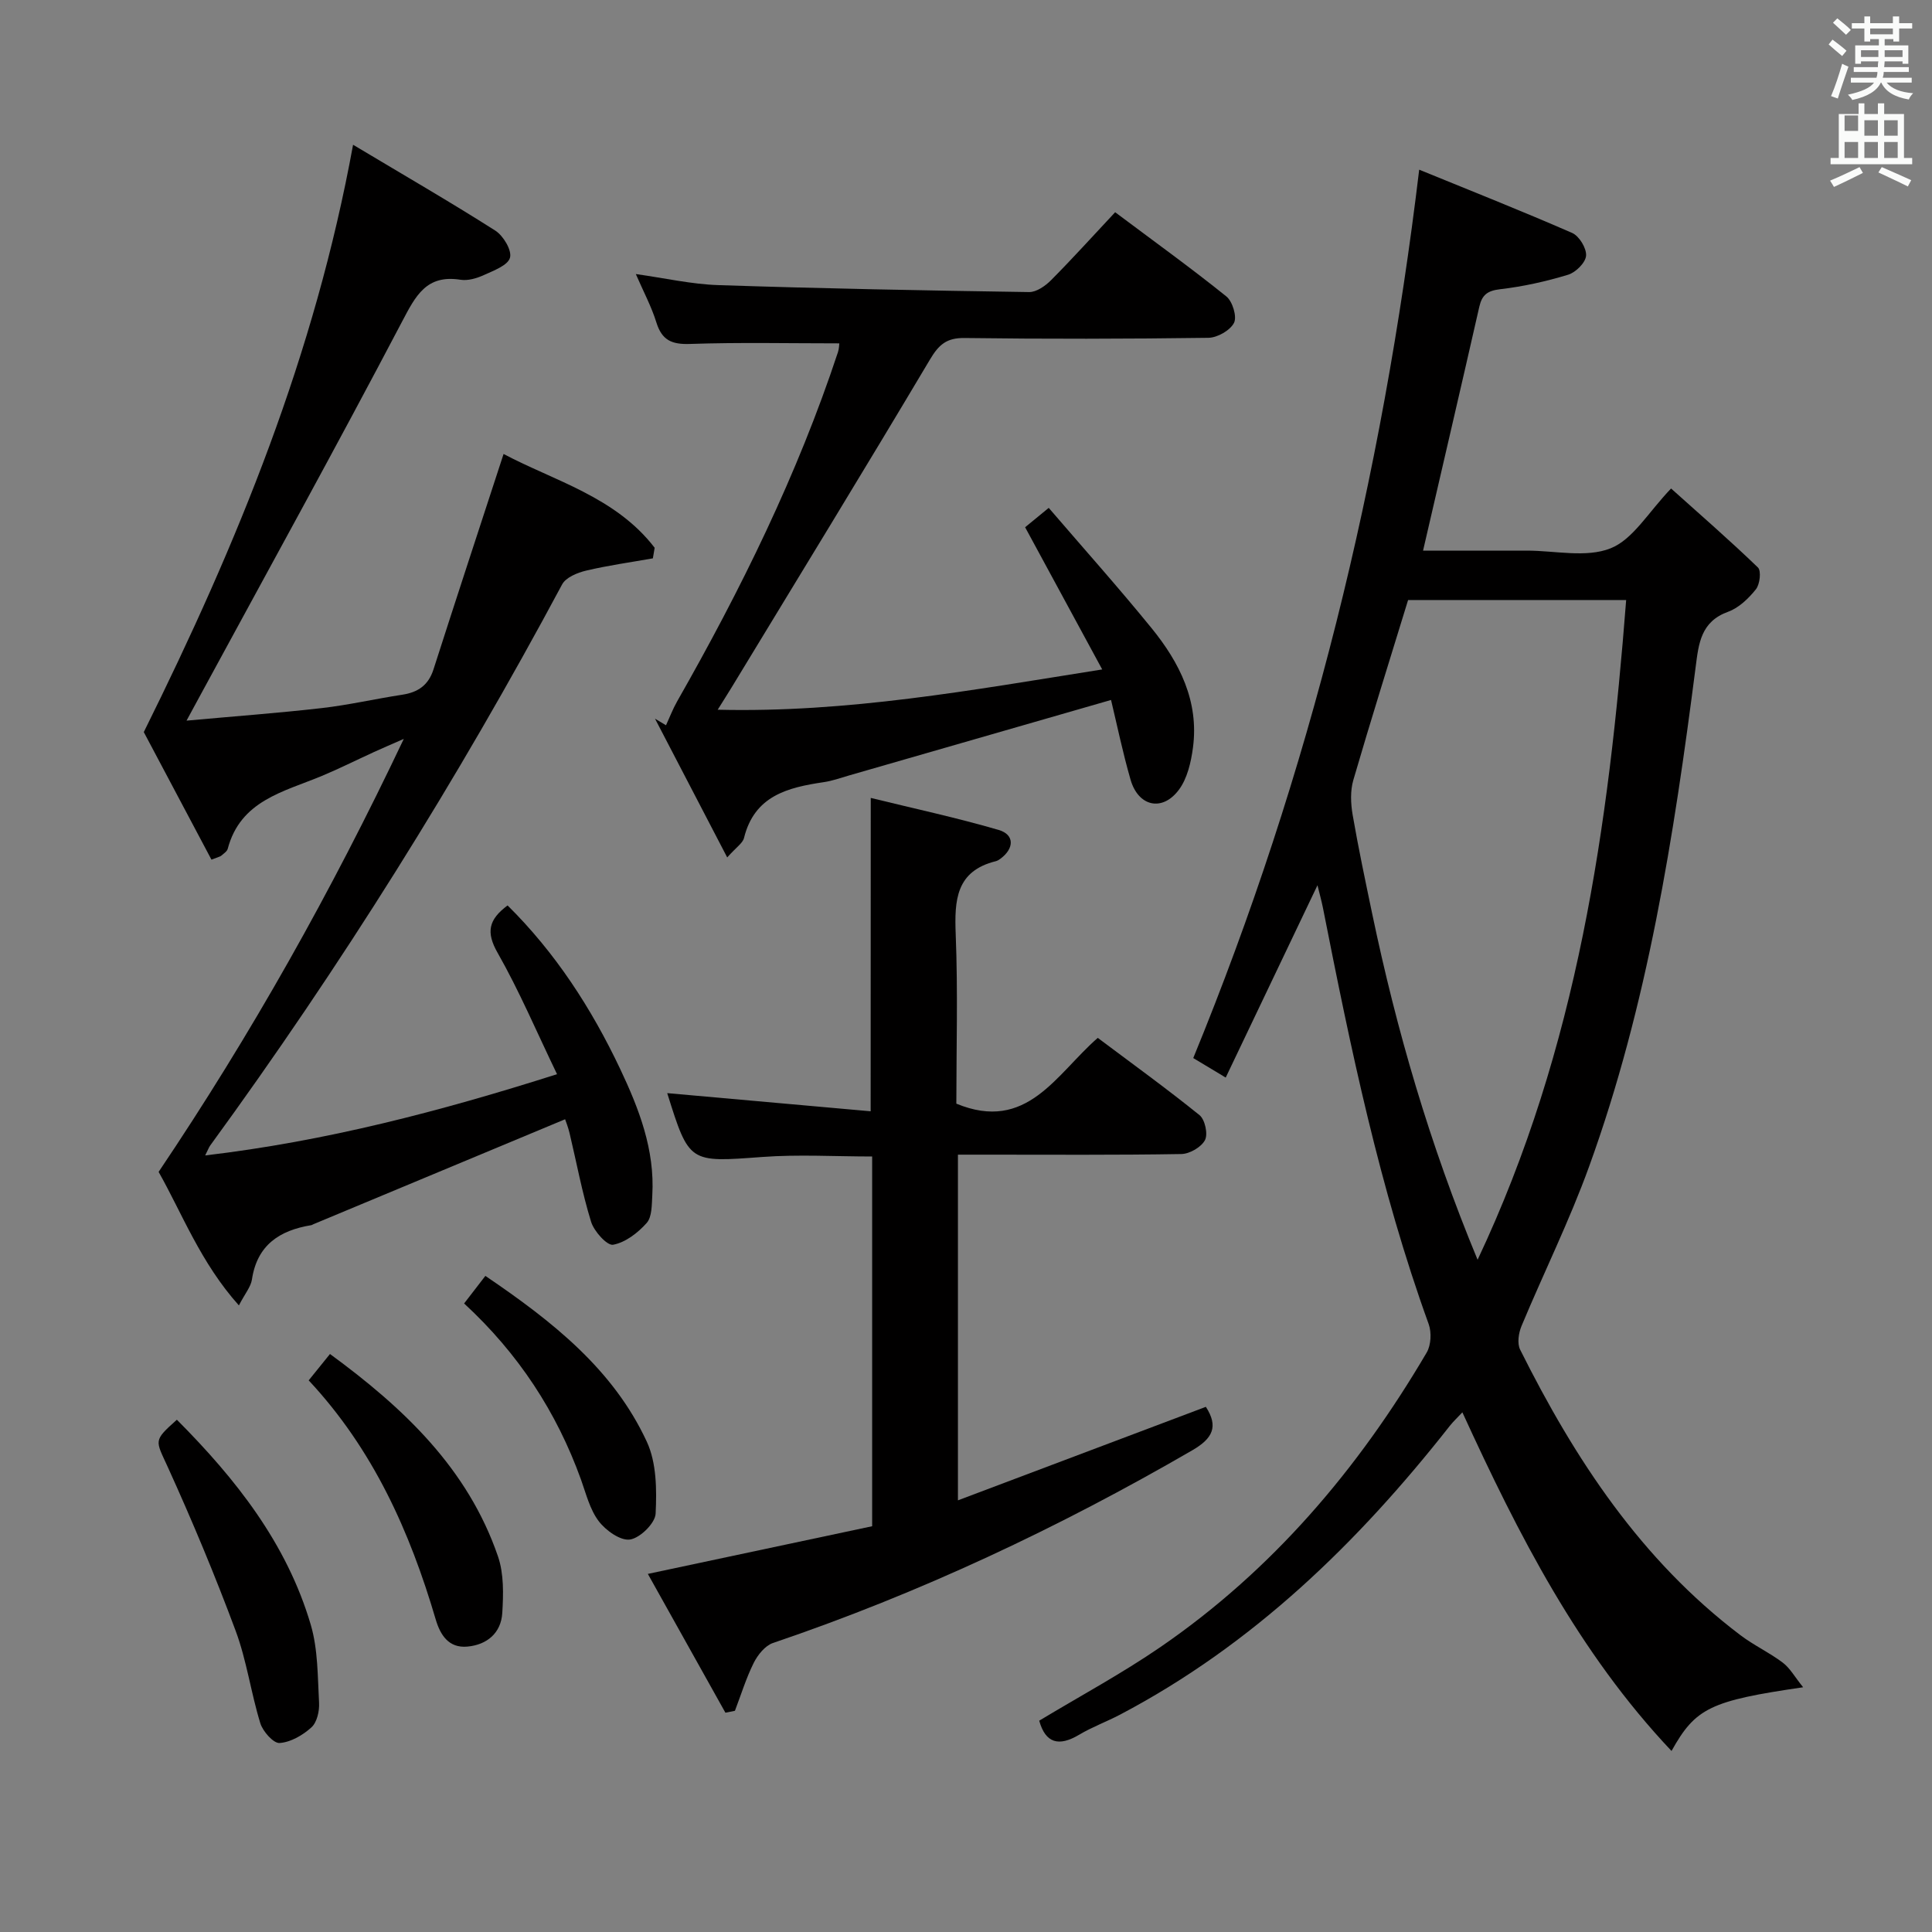 <svg enable-background="new 0 0 400 400" viewBox="0 0 400 400" xmlns="http://www.w3.org/2000/svg"><rect x="0" y="0" width="400" height="400" fill="#808080" stroke="none"/><path d="m378.6 9.2.8-1c.9.7 1.9 1.4 2.9 2.3l-.9 1.1c-1.1-.9-2-1.7-2.8-2.4zm.5 10.7c.9-2.1 1.6-4.3 2.3-6.7.4.2.8.4 1.3.6-.7 2.1-1.5 4.3-2.2 6.6zm.4-15.2.9-.9c1 .8 2 1.6 2.8 2.4l-1 1c-1-.9-1.9-1.8-2.7-2.5zm12.5-1.3h1.2v1.4h2.7v1.1h-2.7v2.7h-1.2v-.5h-1.8v1.3h4.9v3.8h-1.2v-.5h-3.7c0 .4-.1.9-.1 1.2h5.1v1h-5.2c0 .5-.1.9-.2 1.2h6v1h-5.2c1.1 1.3 2.9 2 5.5 2.2-.4.4-.7.8-.9 1.3-2.9-.5-4.8-1.6-5.7-3.5h-.1c-.8 1.7-2.7 2.9-5.9 3.6-.2-.4-.6-.8-.9-1.1 2.8-.6 4.6-1.4 5.4-2.5h-4.8v-1h5.3c.1-.3.2-.7.2-1.2h-4.9v-1h5c0-.4 0-.8.1-1.2h-3.6v.5h-1.2v-3.8h4.9v-1.3h-1.8v.5h-1.2v-2.7h-2.6v-1.1h2.6v-1.4h1.2v1.4h4.7v-1.4zm-6.7 8.4h3.6c0-.4 0-.9 0-1.4h-3.6zm1.9-4.7h4.7v-1.2h-4.7zm6.7 3.3h-3.7v1.4h3.7z" fill="#fafbfa"/><path d="m384.7 21.4h1.3v2.2h2.8v-2.2h1.3v2.2h4.1v9.1h1.7v1.3h-16.9v-1.3h1.7v-9.1h4.1v-2.2zm.3 13.2.7 1.2c-1.8.9-3.8 1.9-6 2.9-.2-.4-.5-.8-.8-1.3 2.4-1 4.4-2 6.1-2.8zm-3.1-7.5h2.8v-3.2h-2.8v4.2zm0 5.6h2.8v-3.3h-2.8zm4.1-4.6h2.8v-3.2h-2.8zm0 4.6h2.8v-3.3h-2.8zm3.6 1.9c2.1.9 4.1 1.8 6.1 2.7l-.7 1.3c-2.2-1.1-4.2-2-6.1-2.9zm3.3-9.7h-2.8v3.2h2.8zm-2.8 7.8h2.8v-3.3h-2.8z" fill="#fafbfa"/><g fill="#010000"><path d="m272.77 183.28c-6.44 13.51-12.57 26.36-19 39.82-2.81-1.69-4.86-2.92-6.72-4.04 24.23-59.03 39.11-120 46.78-183.93 10.62 4.34 21.23 8.54 31.67 13.1 1.46.64 3 3.18 2.88 4.71-.11 1.45-2.14 3.46-3.72 3.94-4.58 1.39-9.32 2.45-14.08 3-2.64.31-3.75 1.18-4.31 3.65-3.78 16.63-7.66 33.24-11.64 50.47h19.99 1.5c5.83 0 12.28 1.53 17.32-.47 4.67-1.85 7.83-7.49 12.54-12.39 5.86 5.26 12.07 10.65 17.98 16.35.72.69.41 3.49-.42 4.52-1.52 1.9-3.54 3.85-5.76 4.65-5.63 2.04-6.09 6.54-6.71 11.41-4.51 35.09-9.95 70.01-22.06 103.44-4.06 11.22-9.39 21.98-13.99 33.01-.61 1.45-.94 3.62-.29 4.91 11.32 22.68 25.05 43.56 45.61 59.12 2.77 2.1 6 3.59 8.77 5.69 1.51 1.14 2.49 2.97 4.21 5.09-19.23 2.8-22.28 4.28-27.25 13.19-19.27-20.4-31.67-44.73-43.3-70.11-.98 1.05-1.87 1.87-2.62 2.82-19.01 24.18-40.72 45.27-68.22 59.75-2.79 1.47-5.79 2.56-8.49 4.17-4.26 2.54-6.99 1.74-8.28-2.9 8.44-5.09 17.06-9.73 25.09-15.24 23.18-15.92 40.97-36.87 55.13-60.98.91-1.55 1.03-4.18.41-5.9-10.15-28.04-16.16-57.12-21.91-86.27-.29-1.42-.69-2.85-1.11-4.58zm33.15 77.54c20.74-43.94 27.13-89.83 30.76-136.59-15.61 0-30.38 0-45.15 0-3.85 12.56-7.73 24.88-11.34 37.28-.65 2.23-.54 4.86-.14 7.19 1.18 6.86 2.63 13.67 4.05 20.49 5.04 24.06 11.85 47.59 21.82 71.63z"/><path d="m135.17 115.6c-4.61.82-9.27 1.46-13.82 2.54-1.82.43-4.2 1.41-4.97 2.86-21.62 40.39-45.86 79.13-72.85 116.15-.27.37-.43.83-1.05 2.07 24.97-2.95 48.52-9.09 72.85-16.82-4.25-8.81-7.81-17.23-12.3-25.12-2.45-4.29-1.87-6.9 2.06-9.82 9.9 9.79 17.34 21.27 23.28 33.79 3.93 8.3 7.23 16.8 6.68 26.23-.12 1.96-.04 4.45-1.16 5.72-1.81 2.04-4.4 4.04-6.95 4.51-1.24.23-3.95-2.77-4.56-4.75-1.86-6.01-3-12.24-4.46-18.37-.3-1.24-.78-2.44-.92-2.86-17.53 7.31-34.82 14.52-52.11 21.73-.15.06-.3.18-.45.2-6.55 1.07-11.21 4.1-12.28 11.25-.23 1.52-1.42 2.89-2.7 5.36-7.93-8.84-11.78-19.1-16.62-27.64 19.19-28.52 35.65-57.81 50.76-89.65-2.89 1.27-4.58 1.99-6.24 2.75-3.63 1.66-7.19 3.45-10.87 4.98-7.84 3.24-16.71 5.07-19.34 15.02-.15.56-.85 1-1.34 1.43-.23.2-.6.26-2.03.82-4.94-9.32-9.95-18.76-14.01-26.41 19.51-39.32 35.4-78.17 43.33-121.6 10.51 6.29 20.1 11.83 29.44 17.77 1.66 1.06 3.47 4.08 3.05 5.61-.43 1.59-3.38 2.67-5.41 3.6-1.47.67-3.29 1.21-4.83.97-7.1-1.12-9.3 3.33-12.14 8.73-13.61 25.91-27.76 51.54-41.72 77.26-.77 1.41-1.53 2.83-2.87 5.29 9.98-.91 19.02-1.57 28.01-2.6 5.59-.64 11.11-1.92 16.68-2.77 3.25-.5 5.39-1.97 6.44-5.24 4.71-14.69 9.53-29.34 14.51-44.6 10.52 5.58 23.19 8.88 31.28 19.42-.11.73-.24 1.46-.37 2.19z"/><path d="m180.28 165.2c8.95 2.2 17.81 4.1 26.48 6.63 3.33.97 3.25 3.86.33 5.99-.27.19-.57.39-.88.47-8.3 2.04-8.62 8.07-8.34 15.16.47 11.8.13 23.64.13 35.05 14.63 6.04 20.63-6.08 29.28-13.62 7.13 5.35 14.25 10.49 21.07 16 1.13.92 1.78 3.92 1.13 5.16-.76 1.46-3.17 2.86-4.89 2.89-13.5.23-27 .13-40.5.13-1.81 0-3.61 0-5.76 0v71.57c17.33-6.53 34.33-12.95 51.33-19.36 2.63 4.07 1.45 6.52-2.78 8.98-27.69 16.06-56.5 29.62-86.84 39.91-1.63.55-3.15 2.46-3.98 4.1-1.58 3.17-2.63 6.61-3.9 9.94-.66.13-1.31.27-1.97.4-5.36-9.58-10.71-19.16-16.06-28.74 15.98-3.4 31.17-6.62 46.44-9.87 0-25.86 0-50.98 0-76.55-7.63 0-15.24-.46-22.77.1-15.12 1.11-15.1 1.34-19.66-13.22 13.97 1.25 28.04 2.5 42.12 3.76.02-22.09.02-42.98.02-64.88z"/><path d="m230.03 144.92c-18.55 5.35-36.38 10.49-54.21 15.62-1.75.51-3.5 1.14-5.29 1.4-7.45 1.1-14.34 2.82-16.49 11.55-.27 1.09-1.6 1.91-3.48 4.03-5.28-10.14-10.12-19.44-14.95-28.73.76.46 1.52.91 2.28 1.37.76-1.65 1.41-3.37 2.3-4.94 13.19-23.14 24.92-46.96 33.3-72.31.25-.75.24-1.59.28-1.82-10.38 0-20.65-.23-30.91.12-3.78.13-5.81-.76-6.96-4.44-1.02-3.29-2.68-6.39-4.26-10.03 6.02.84 11.53 2.11 17.07 2.29 21.45.71 42.9 1.12 64.36 1.44 1.52.02 3.37-1.28 4.55-2.47 4.44-4.47 8.67-9.16 13.26-14.06 8.25 6.18 15.79 11.61 23.02 17.43 1.28 1.03 2.24 4.19 1.59 5.47-.8 1.57-3.44 3.07-5.3 3.1-16.82.23-33.65.26-50.48.04-3.73-.05-5.34 1.37-7.18 4.47-13.51 22.71-27.32 45.25-41.03 67.83-.83 1.37-1.7 2.71-2.91 4.66 26.88.65 52.45-4.03 79.61-8.34-5.48-10.11-10.57-19.49-15.96-29.44.89-.73 2.37-1.94 4.89-4.01 7.18 8.36 14.43 16.47 21.29 24.9 5.8 7.13 9.84 15.15 8.57 24.74-.4 3.01-1.17 6.39-2.92 8.73-3.45 4.62-8.43 3.44-10.01-2.13-1.6-5.55-2.77-11.2-4.03-16.47z"/><path d="m36.62 293.94c12.19 12.24 22.76 25.6 27.72 42.45 1.51 5.13 1.42 10.76 1.72 16.18.09 1.7-.43 4.02-1.58 5.06-1.78 1.62-4.29 3.08-6.59 3.24-1.27.09-3.46-2.38-3.99-4.08-1.95-6.32-2.82-13-5.12-19.17-4.26-11.45-8.98-22.75-14.04-33.88-2.55-5.61-3.08-5.38 1.88-9.8z"/><path d="m63.91 285.79c1.68-2.08 2.91-3.61 4.41-5.46 15.27 11.19 28.53 23.7 34.78 41.9 1.24 3.61 1.13 7.84.89 11.74-.26 4.13-3.16 6.57-7.23 6.94-3.85.35-5.6-2.39-6.55-5.62-5.35-18.17-12.92-35.17-26.3-49.5z"/><path d="m100.49 264.16c13.95 9.46 26.5 19.38 33.43 34.34 2.02 4.36 2.06 9.93 1.82 14.89-.1 1.98-3.22 5.04-5.3 5.35-1.99.3-5.03-1.88-6.49-3.81-1.83-2.42-2.61-5.67-3.67-8.62-5.04-13.97-12.94-26.06-24.19-36.44 1.53-2 2.9-3.77 4.4-5.71z"/></g></svg>